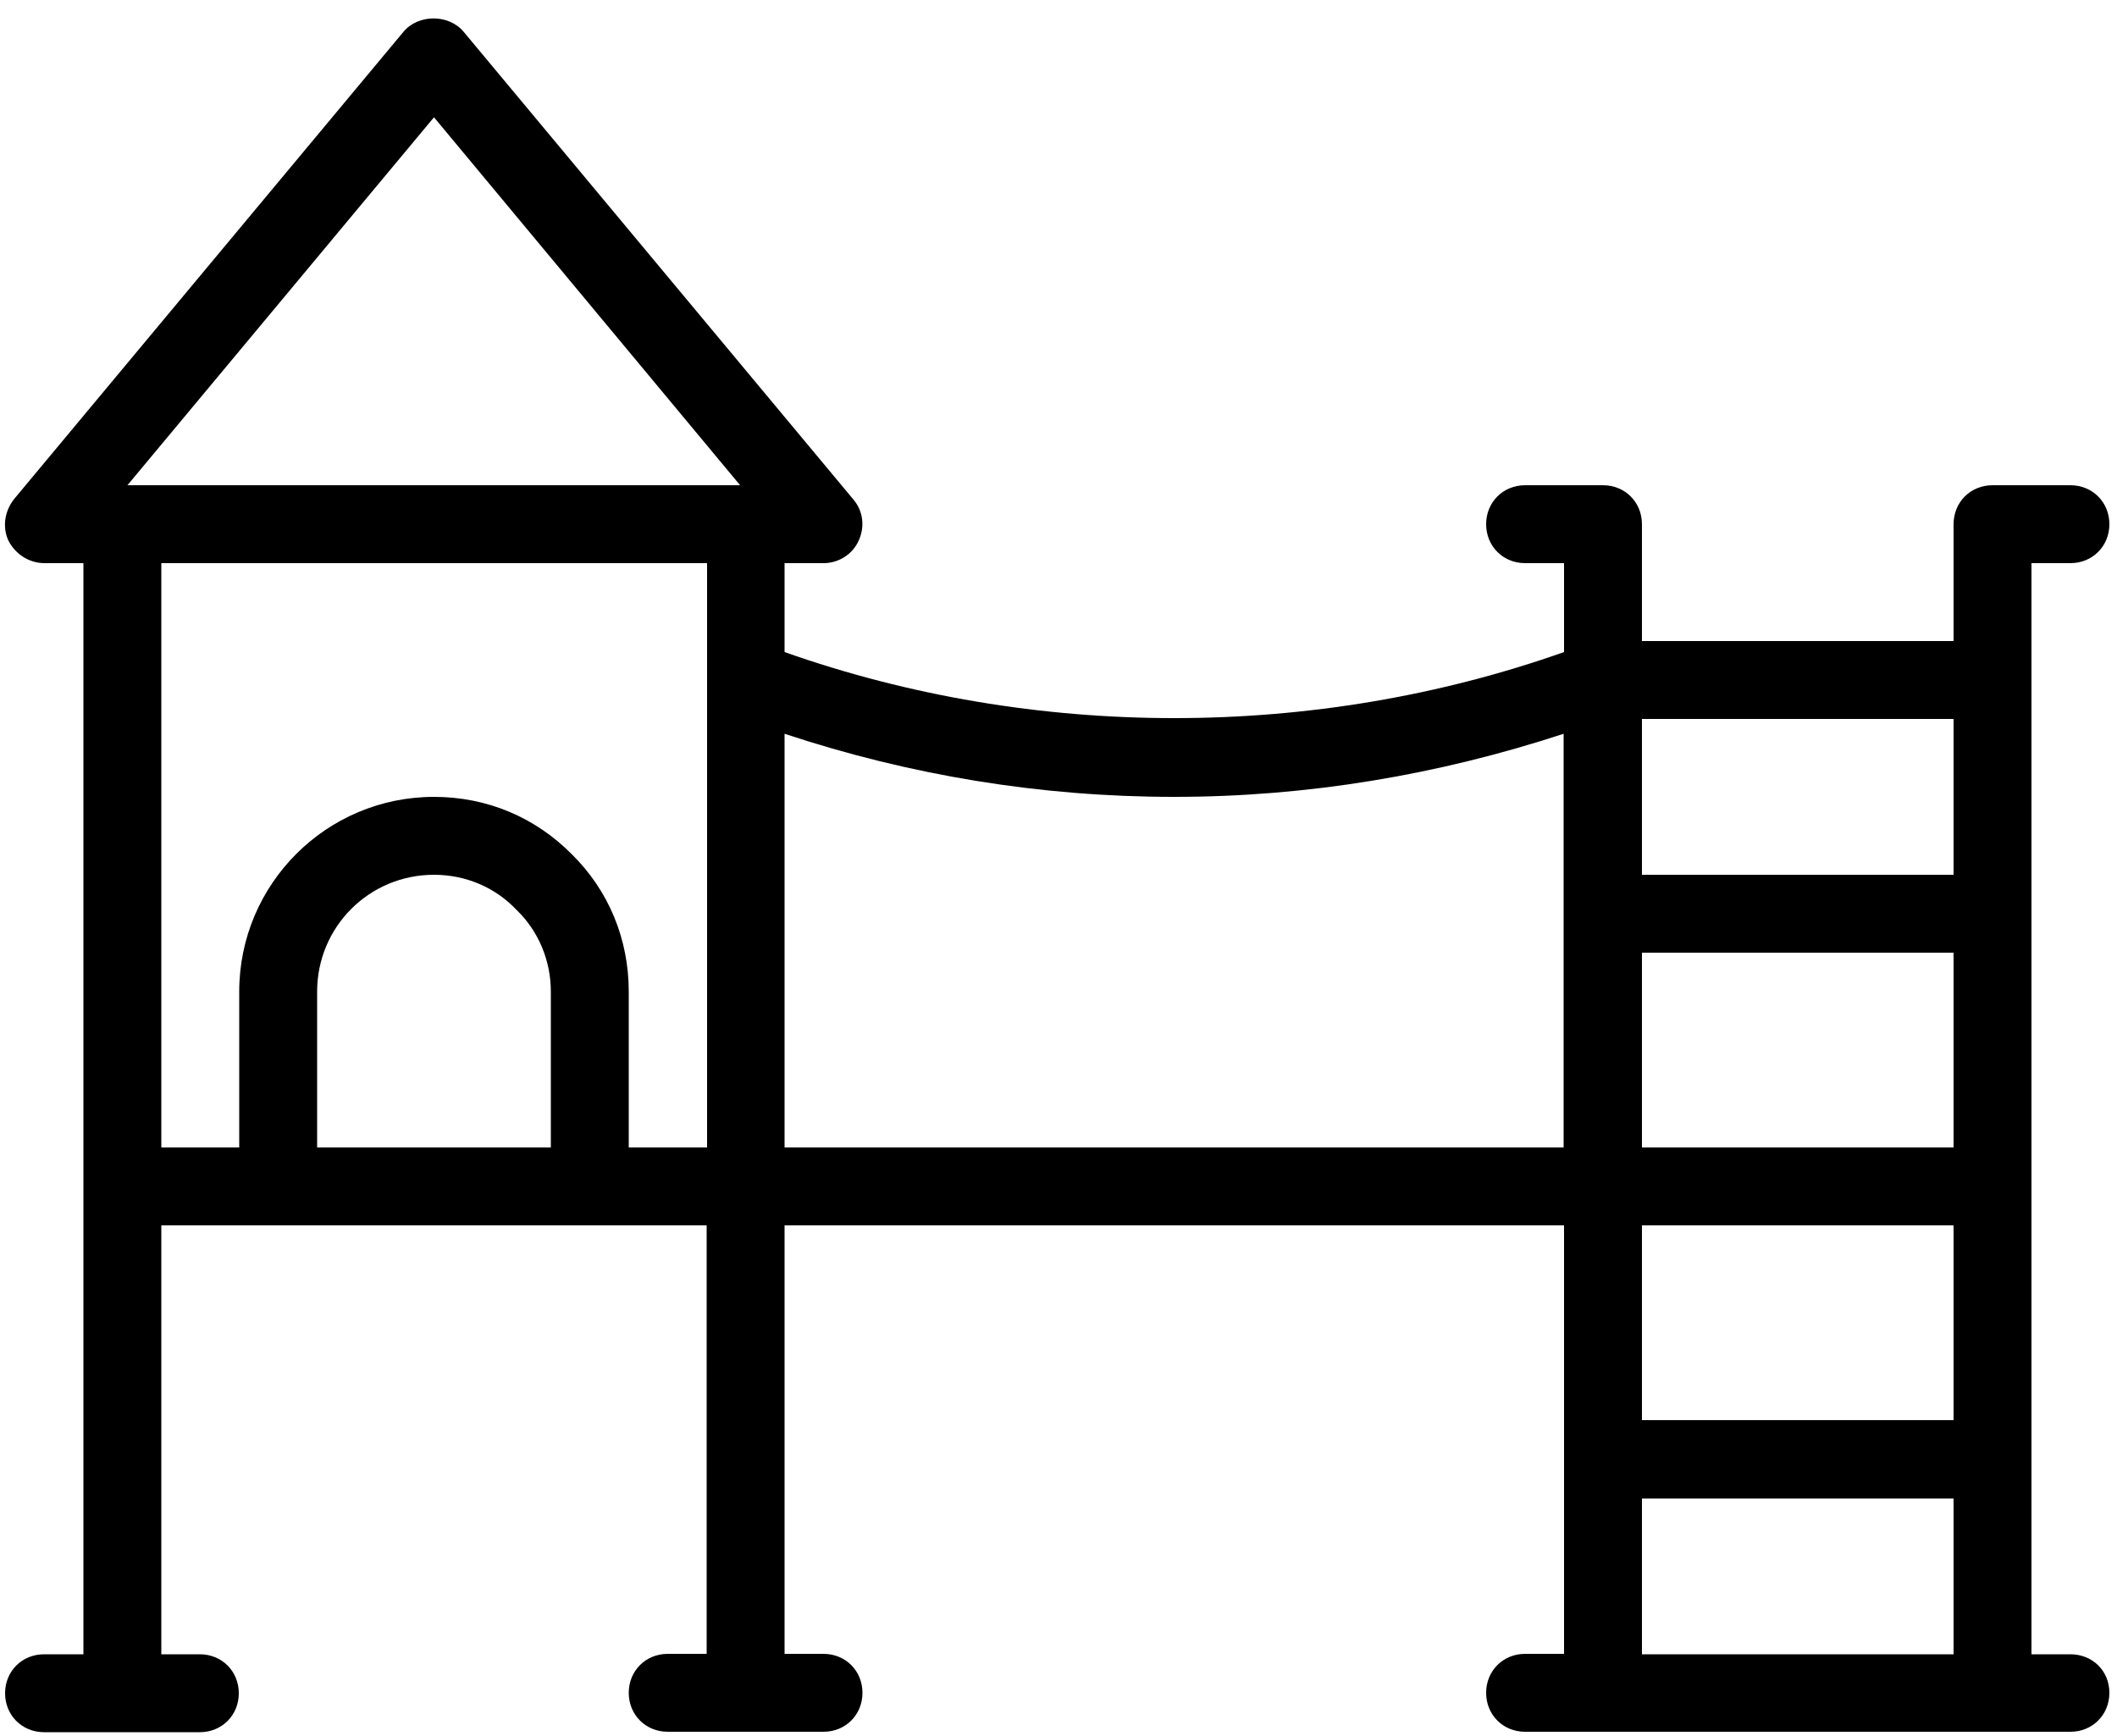 <?xml version="1.0" encoding="utf-8"?>
<!-- Generator: Adobe Illustrator 27.2.0, SVG Export Plug-In . SVG Version: 6.00 Build 0)  -->
<svg version="1.1" id="Слой_1" xmlns="http://www.w3.org/2000/svg" xmlns:xlink="http://www.w3.org/1999/xlink" x="0px" y="0px"
	 viewBox="0 0 50 41" style="enable-background:new 0 0 50 41;" xml:space="preserve">
<g>
	<path d="M48.9,39.07h-0.92V16.06V13.3h0.92c0.52,0,0.92-0.4,0.92-0.92s-0.4-0.92-0.92-0.92h-1.84c-0.52,0-0.92,0.4-0.92,0.92v2.76
		h-7.36v-2.76c0-0.52-0.4-0.92-0.92-0.92h-1.84c-0.52,0-0.92,0.4-0.92,0.92s0.4,0.92,0.92,0.92h0.92v2.1
		c-5.89,2.08-12.52,2.08-18.41,0v-2.1h0.92c0.35,0,0.68-0.2,0.83-0.53s0.11-0.7-0.13-0.98l-9.2-11.04c-0.35-0.42-1.07-0.42-1.42,0
		l-9.2,11.04c-0.22,0.28-0.28,0.66-0.13,0.98c0.17,0.33,0.5,0.53,0.85,0.53h0.92v14.73v11.04H1.04c-0.52,0-0.92,0.4-0.92,0.92
		s0.4,0.92,0.92,0.92h3.68c0.52,0,0.92-0.4,0.92-0.92s-0.4-0.92-0.92-0.92H3.81V28.94h2.76h7.36h2.76v10.12h-0.92
		c-0.52,0-0.92,0.4-0.92,0.92s0.4,0.92,0.92,0.92h3.68c0.52,0,0.92-0.4,0.92-0.92s-0.4-0.92-0.92-0.92h-0.92V28.94h18.41v10.12
		h-0.92c-0.52,0-0.92,0.4-0.92,0.92s0.4,0.92,0.92,0.92h1.84h9.2h1.84c0.52,0,0.92-0.4,0.92-0.92S49.42,39.07,48.9,39.07z
		 M38.78,22.5h7.36v4.6h-7.36V22.5z M46.14,20.66h-7.36v-3.68h7.36V20.66z M10.25,2.77l7.23,8.69H3.01L10.25,2.77z M7.49,27.1v-3.68
		c0-1.53,1.23-2.76,2.76-2.76c0.74,0,1.44,0.29,1.95,0.83c0.52,0.5,0.81,1.2,0.81,1.93v3.68H7.49z M14.85,27.1v-3.68
		c0-1.25-0.48-2.39-1.34-3.24c-0.87-0.88-2.01-1.36-3.26-1.36c-2.54,0-4.6,2.06-4.6,4.6v3.68H3.81V13.3h12.89V27.1H14.85z
		 M18.53,27.1v-9.77c2.96,0.98,6.04,1.49,9.2,1.49s6.24-0.52,9.2-1.49v9.77H18.53z M46.14,28.94v4.6h-7.36v-4.6H46.14z M38.78,39.07
		v-3.68h7.36v3.68H38.78z"/>
</g>
</svg>
